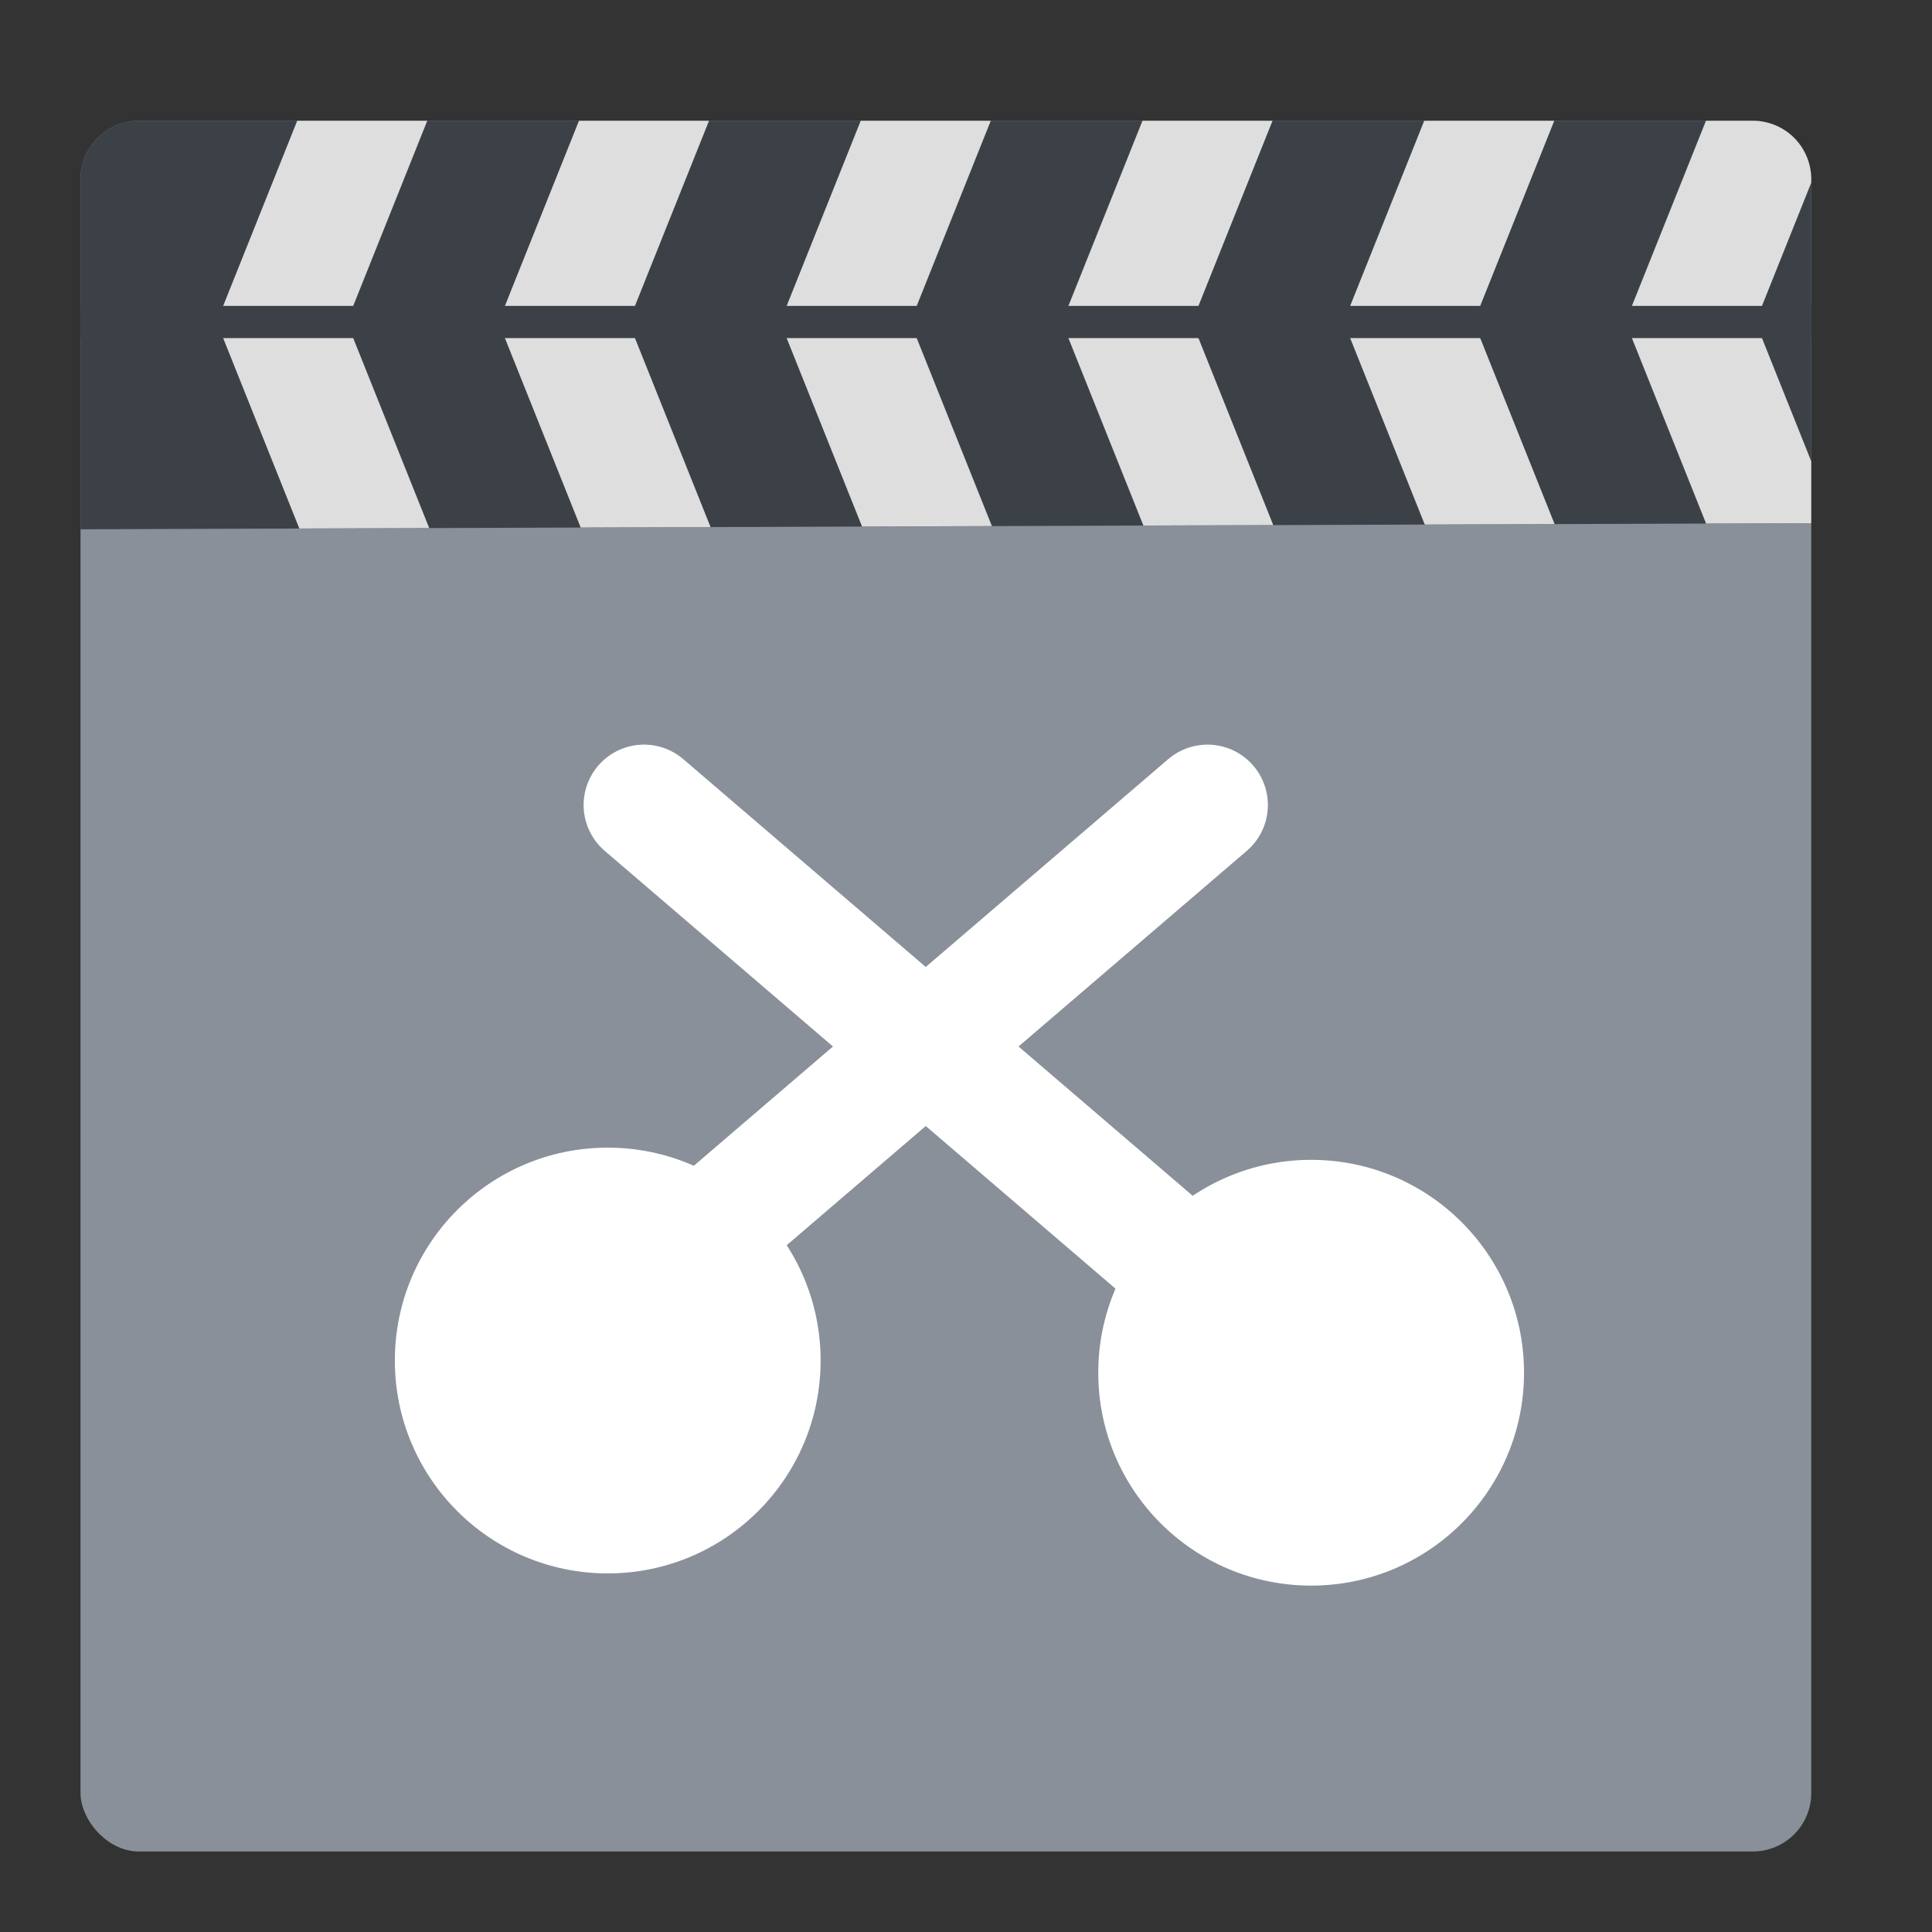 <svg xmlns="http://www.w3.org/2000/svg" viewBox="0 0 48 48"><rect x="0" y="0" width="48" height="48" fill="#333333" stroke="none"/><defs><clipPath clipPathUnits="userSpaceOnUse" id="a"><path d="M3.453 3h40.094A1.45 1.45 0 0 1 45 4.453v8.545L2 13.15V4.453A1.45 1.45 0 0 1 3.453 3z" style="fill:#241c1c;fill-opacity:1;stroke:none;stroke-width:.199;stroke-linejoin:round;stroke-miterlimit:4;stroke-dasharray:none;stroke-opacity:0"/></clipPath></defs><rect style="fill:#89909a;fill-opacity:1;stroke:none;stroke-width:.199;stroke-linejoin:round;stroke-miterlimit:4;stroke-dasharray:none;stroke-opacity:0" width="43" height="43" x="2" y="3" ry="1.453"/><path style="fill:#3c4147;fill-opacity:1;stroke:none;stroke-width:.199;stroke-linejoin:round;stroke-miterlimit:4;stroke-dasharray:none;stroke-opacity:0" d="M3.453 3h40.094A1.45 1.45 0 0 1 45 4.453v8.545L2 13.15V4.453A1.45 1.45 0 0 1 3.453 3z"/><g clip-path="url(#a)"><path d="M9 3 7 8l2 5M16 3l-2 5 2 5M23 3l-2 5 2 5M30 3l-2 5 2 5M37 3l-2 5 2 5M44 3l-2 5 2 5" style="fill:none;fill-rule:evenodd;stroke:#dedede;stroke-width:3;stroke-linecap:square;stroke-linejoin:miter;stroke-miterlimit:4;stroke-dasharray:none;stroke-opacity:1"/></g><path style="fill:#3c4147;fill-rule:evenodd;stroke:#3c4147;stroke-width:.8;stroke-linecap:butt;stroke-linejoin:miter;stroke-opacity:1;stroke-miterlimit:4;stroke-dasharray:none;fill-opacity:1" d="M2 8h43"/><path style="fill:none;fill-rule:evenodd;stroke:#fff;stroke-width:3;stroke-linecap:round;stroke-linejoin:miter;stroke-miterlimit:4;stroke-dasharray:none;stroke-opacity:1" d="m16 20 14 12M30 20 16 32"/><circle style="opacity:1;fill:#fff;fill-opacity:1;fill-rule:nonzero;stroke:none;stroke-width:3.967;stroke-linecap:round;stroke-linejoin:miter;stroke-miterlimit:4;stroke-dasharray:none;stroke-dashoffset:0;stroke-opacity:1" cx="32.575" cy="34.105" r="5.289"/><circle r="5.289" cy="33.802" cx="15.099" style="opacity:1;fill:#fff;fill-opacity:1;fill-rule:nonzero;stroke:none;stroke-width:3.967;stroke-linecap:round;stroke-linejoin:miter;stroke-miterlimit:4;stroke-dasharray:none;stroke-dashoffset:0;stroke-opacity:1"/></svg>